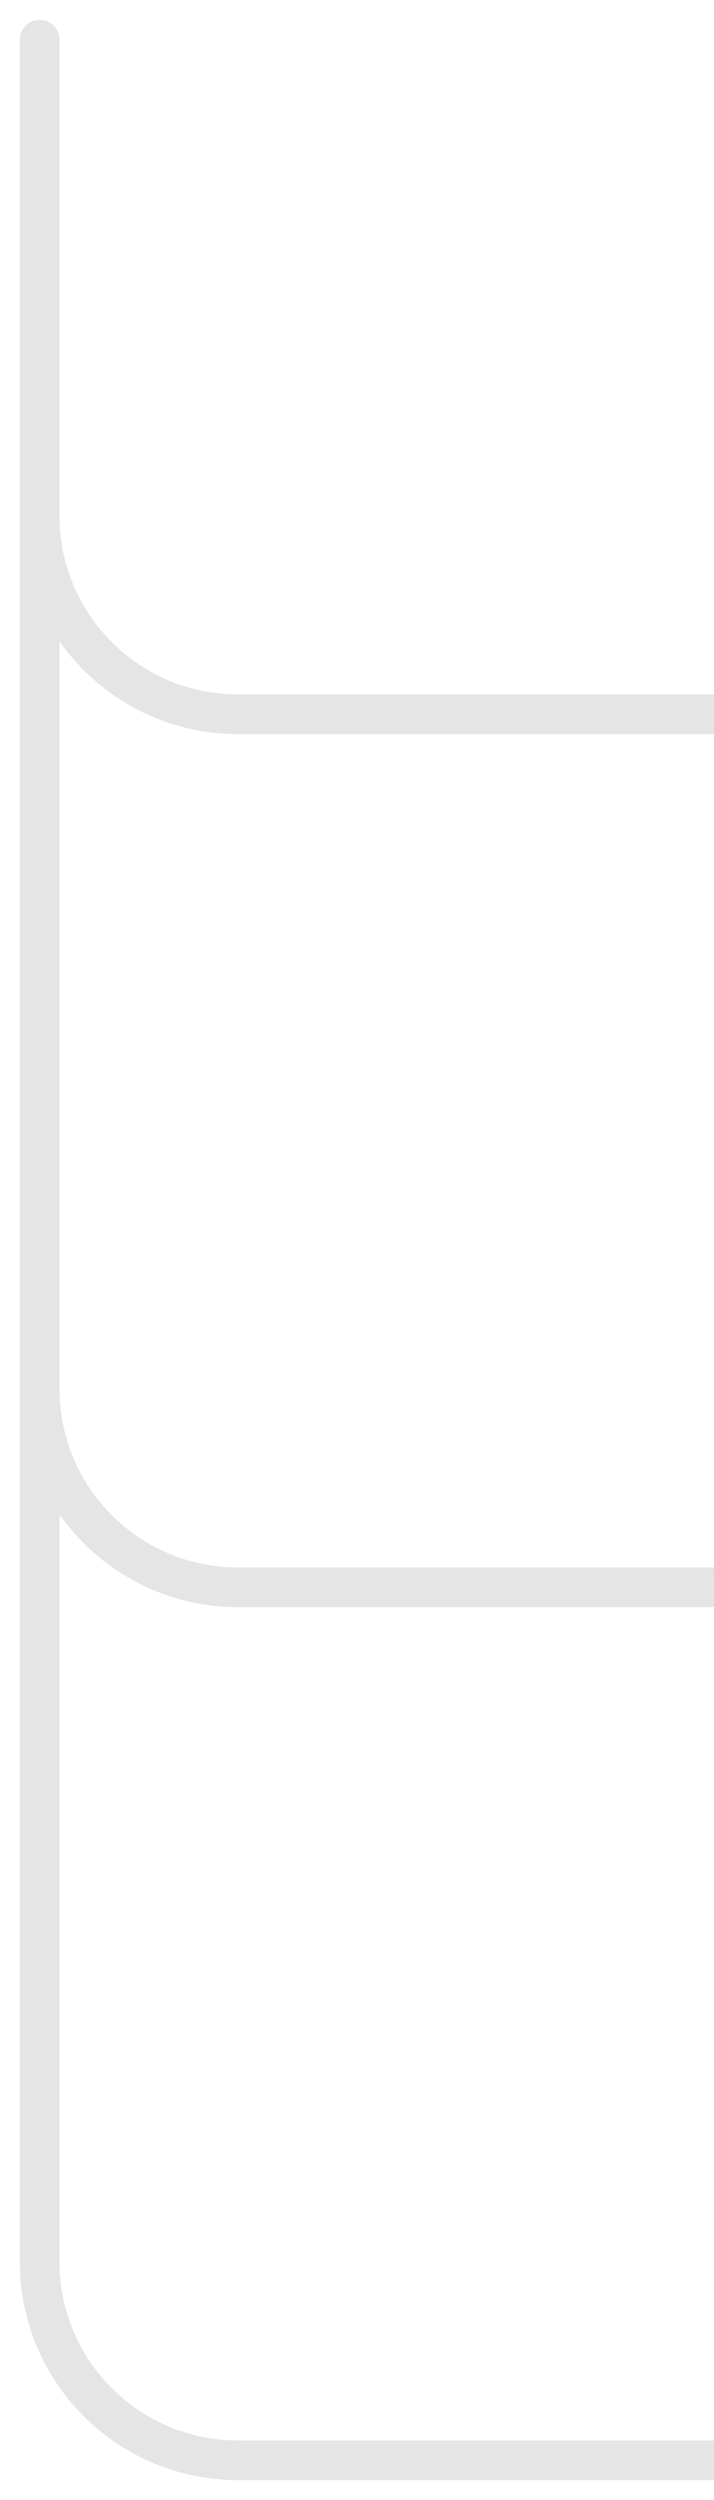 <svg width="18" height="63" viewBox="0 0 18 63" fill="none" xmlns="http://www.w3.org/2000/svg">
<path d="M1 13H18H1ZM18 18.5H6C2.962 18.5 0.5 16.038 0.5 13H1.5C1.5 15.485 3.515 17.5 6 17.5H18V18.5ZM6 18.5C2.962 18.5 0.5 16.038 0.5 13H1.5C1.5 15.485 3.515 17.5 6 17.5V18.5ZM18 13V18V13Z" fill="#E5E5E5"/>
<path d="M1 1L1 57" stroke="#E5E5E5" stroke-linecap="round"/>
<path d="M1 35H18H1ZM18 40.5H6C2.962 40.5 0.5 38.038 0.5 35H1.5C1.5 37.485 3.515 39.5 6 39.5H18V40.5ZM6 40.5C2.962 40.5 0.5 38.038 0.5 35H1.5C1.5 37.485 3.515 39.5 6 39.5V40.5ZM18 35V40V35Z" fill="#E5E5E5"/>
<path d="M1 57H18H1ZM18 62.5H6C2.962 62.5 0.5 60.038 0.5 57H1.5C1.5 59.485 3.515 61.5 6 61.5H18V62.5ZM6 62.5C2.962 62.5 0.5 60.038 0.5 57H1.5C1.5 59.485 3.515 61.5 6 61.5V62.5ZM18 57V62V57Z" fill="#E5E5E5"/>
</svg>
